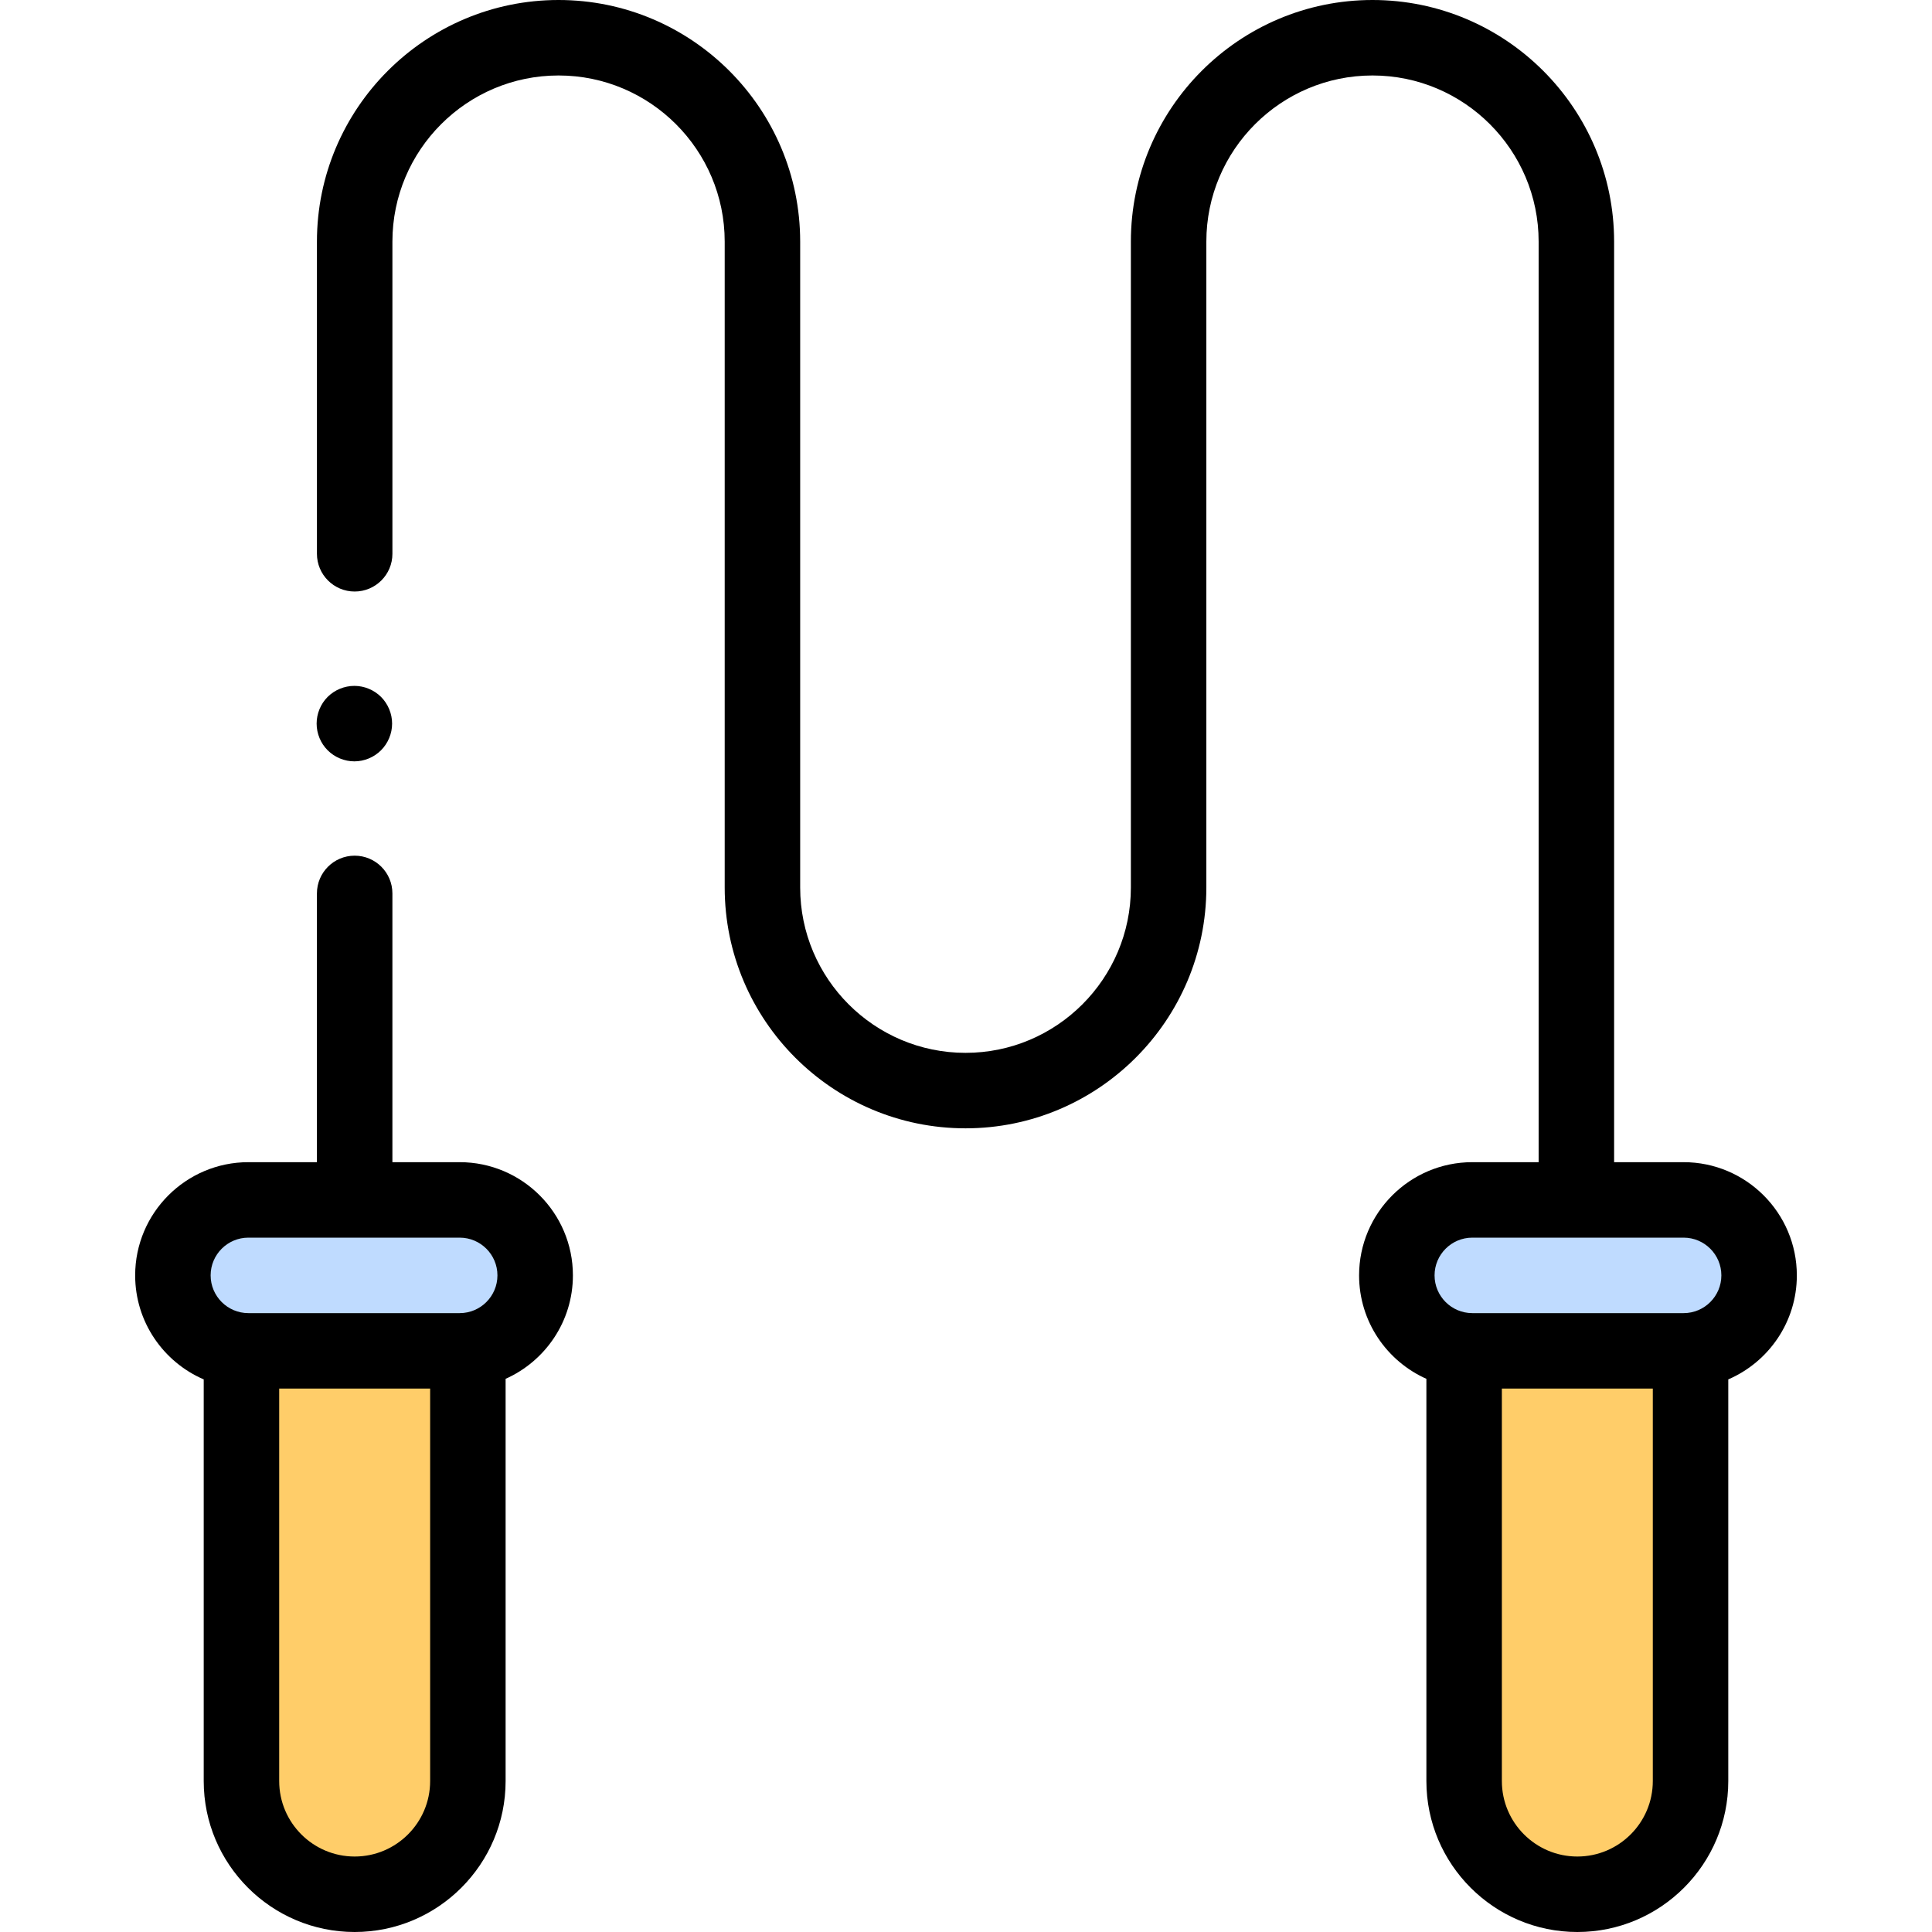 <svg id="Layer_1" enable-background="new 0 0 511.97 511.97" height="512" viewBox="0 0 511.97 511.97" width="512" xmlns="http://www.w3.org/2000/svg"><g id="XMLID_1447_"><path id="XMLID_1246_" d="m93.985 501.97c-16.569 0-30-13.431-30-30v-114h60v114c0 16.568-13.432 30-30 30z" fill="#ffcd69"/><path id="XMLID_1245_" d="m121.818 317.97h-56c-11.046 0-20 8.954-20 20 0 11.046 8.954 20 20 20h56c11.046 0 20-8.954 20-20 0-11.046-8.954-20-20-20z" fill="#bfdbff"/><path id="XMLID_1244_" d="m417.985 501.97c16.569 0 30-13.431 30-30v-114h-60v114c0 16.568 13.431 30 30 30z" fill="#ffcd69"/><path id="XMLID_1242_" d="m390.151 317.97h56c11.046 0 20 8.954 20 20 0 11.046-8.954 20-20 20h-56c-11.046 0-20-8.954-20-20 .001-11.046 8.955-20 20-20z" fill="#bfdbff"/><g id="XMLID_856_"><path id="XMLID_866_" d="m121.818 307.97h-17.833v-71.22c0-5.523-4.478-10-10-10s-10 4.477-10 10v71.22h-18.167c-16.542 0-30 13.458-30 30 0 12.342 7.493 22.963 18.167 27.563v106.437c0 22.056 17.944 40 40 40s40-17.944 40-40v-106.588c10.495-4.677 17.833-15.2 17.833-27.412 0-16.542-13.458-30-30-30zm-56 20h56c5.514 0 10 4.486 10 10s-4.486 10-10 10h-56c-5.514 0-10-4.486-10-10s4.486-10 10-10zm48.167 144c0 11.028-8.972 20-20 20s-20-8.972-20-20v-104h40z"/><path id="XMLID_885_" d="m476.152 337.97c0-16.542-13.458-30-30-30h-18.421v-243.942c0-35.305-28.723-64.028-64.028-64.028s-64.027 28.723-64.027 64.028v171.155c0 24.161-19.656 43.817-43.817 43.817s-43.817-19.656-43.817-43.817v-171.155c-.001-35.305-28.724-64.028-64.03-64.028-35.305 0-64.027 28.723-64.027 64.028v82.722c0 5.523 4.478 10 10 10s10-4.477 10-10v-82.722c0-24.277 19.751-44.028 44.028-44.028 24.276 0 44.027 19.751 44.027 44.028v171.155c0 35.189 28.628 63.817 63.817 63.817s63.817-28.628 63.817-63.817v-171.155c0-24.277 19.751-44.028 44.028-44.028 24.276 0 44.027 19.751 44.027 44.028v243.942h-17.579c-16.542 0-30 13.458-30 30 0 12.212 7.338 22.735 17.833 27.412v106.588c0 22.056 17.944 40 40 40s40-17.944 40-40v-106.437c10.676-4.6 18.169-15.222 18.169-27.563zm-86-10h56c5.514 0 10 4.486 10 10s-4.486 10-10 10h-56c-5.514 0-10-4.486-10-10s4.486-10 10-10zm47.833 144c0 11.028-8.972 20-20 20s-20-8.972-20-20v-104h40z"/><path id="XMLID_887_" d="m93.905 201.755c2.63 0 5.21-1.07 7.07-2.94 1.859-1.86 2.93-4.43 2.93-7.07 0-2.63-1.07-5.2-2.93-7.07-1.87-1.86-4.44-2.92-7.07-2.92s-5.21 1.06-7.08 2.92c-1.86 1.86-2.92 4.44-2.92 7.07 0 2.64 1.06 5.21 2.92 7.07 1.87 1.87 4.44 2.94 7.08 2.94z"/></g></g></svg>